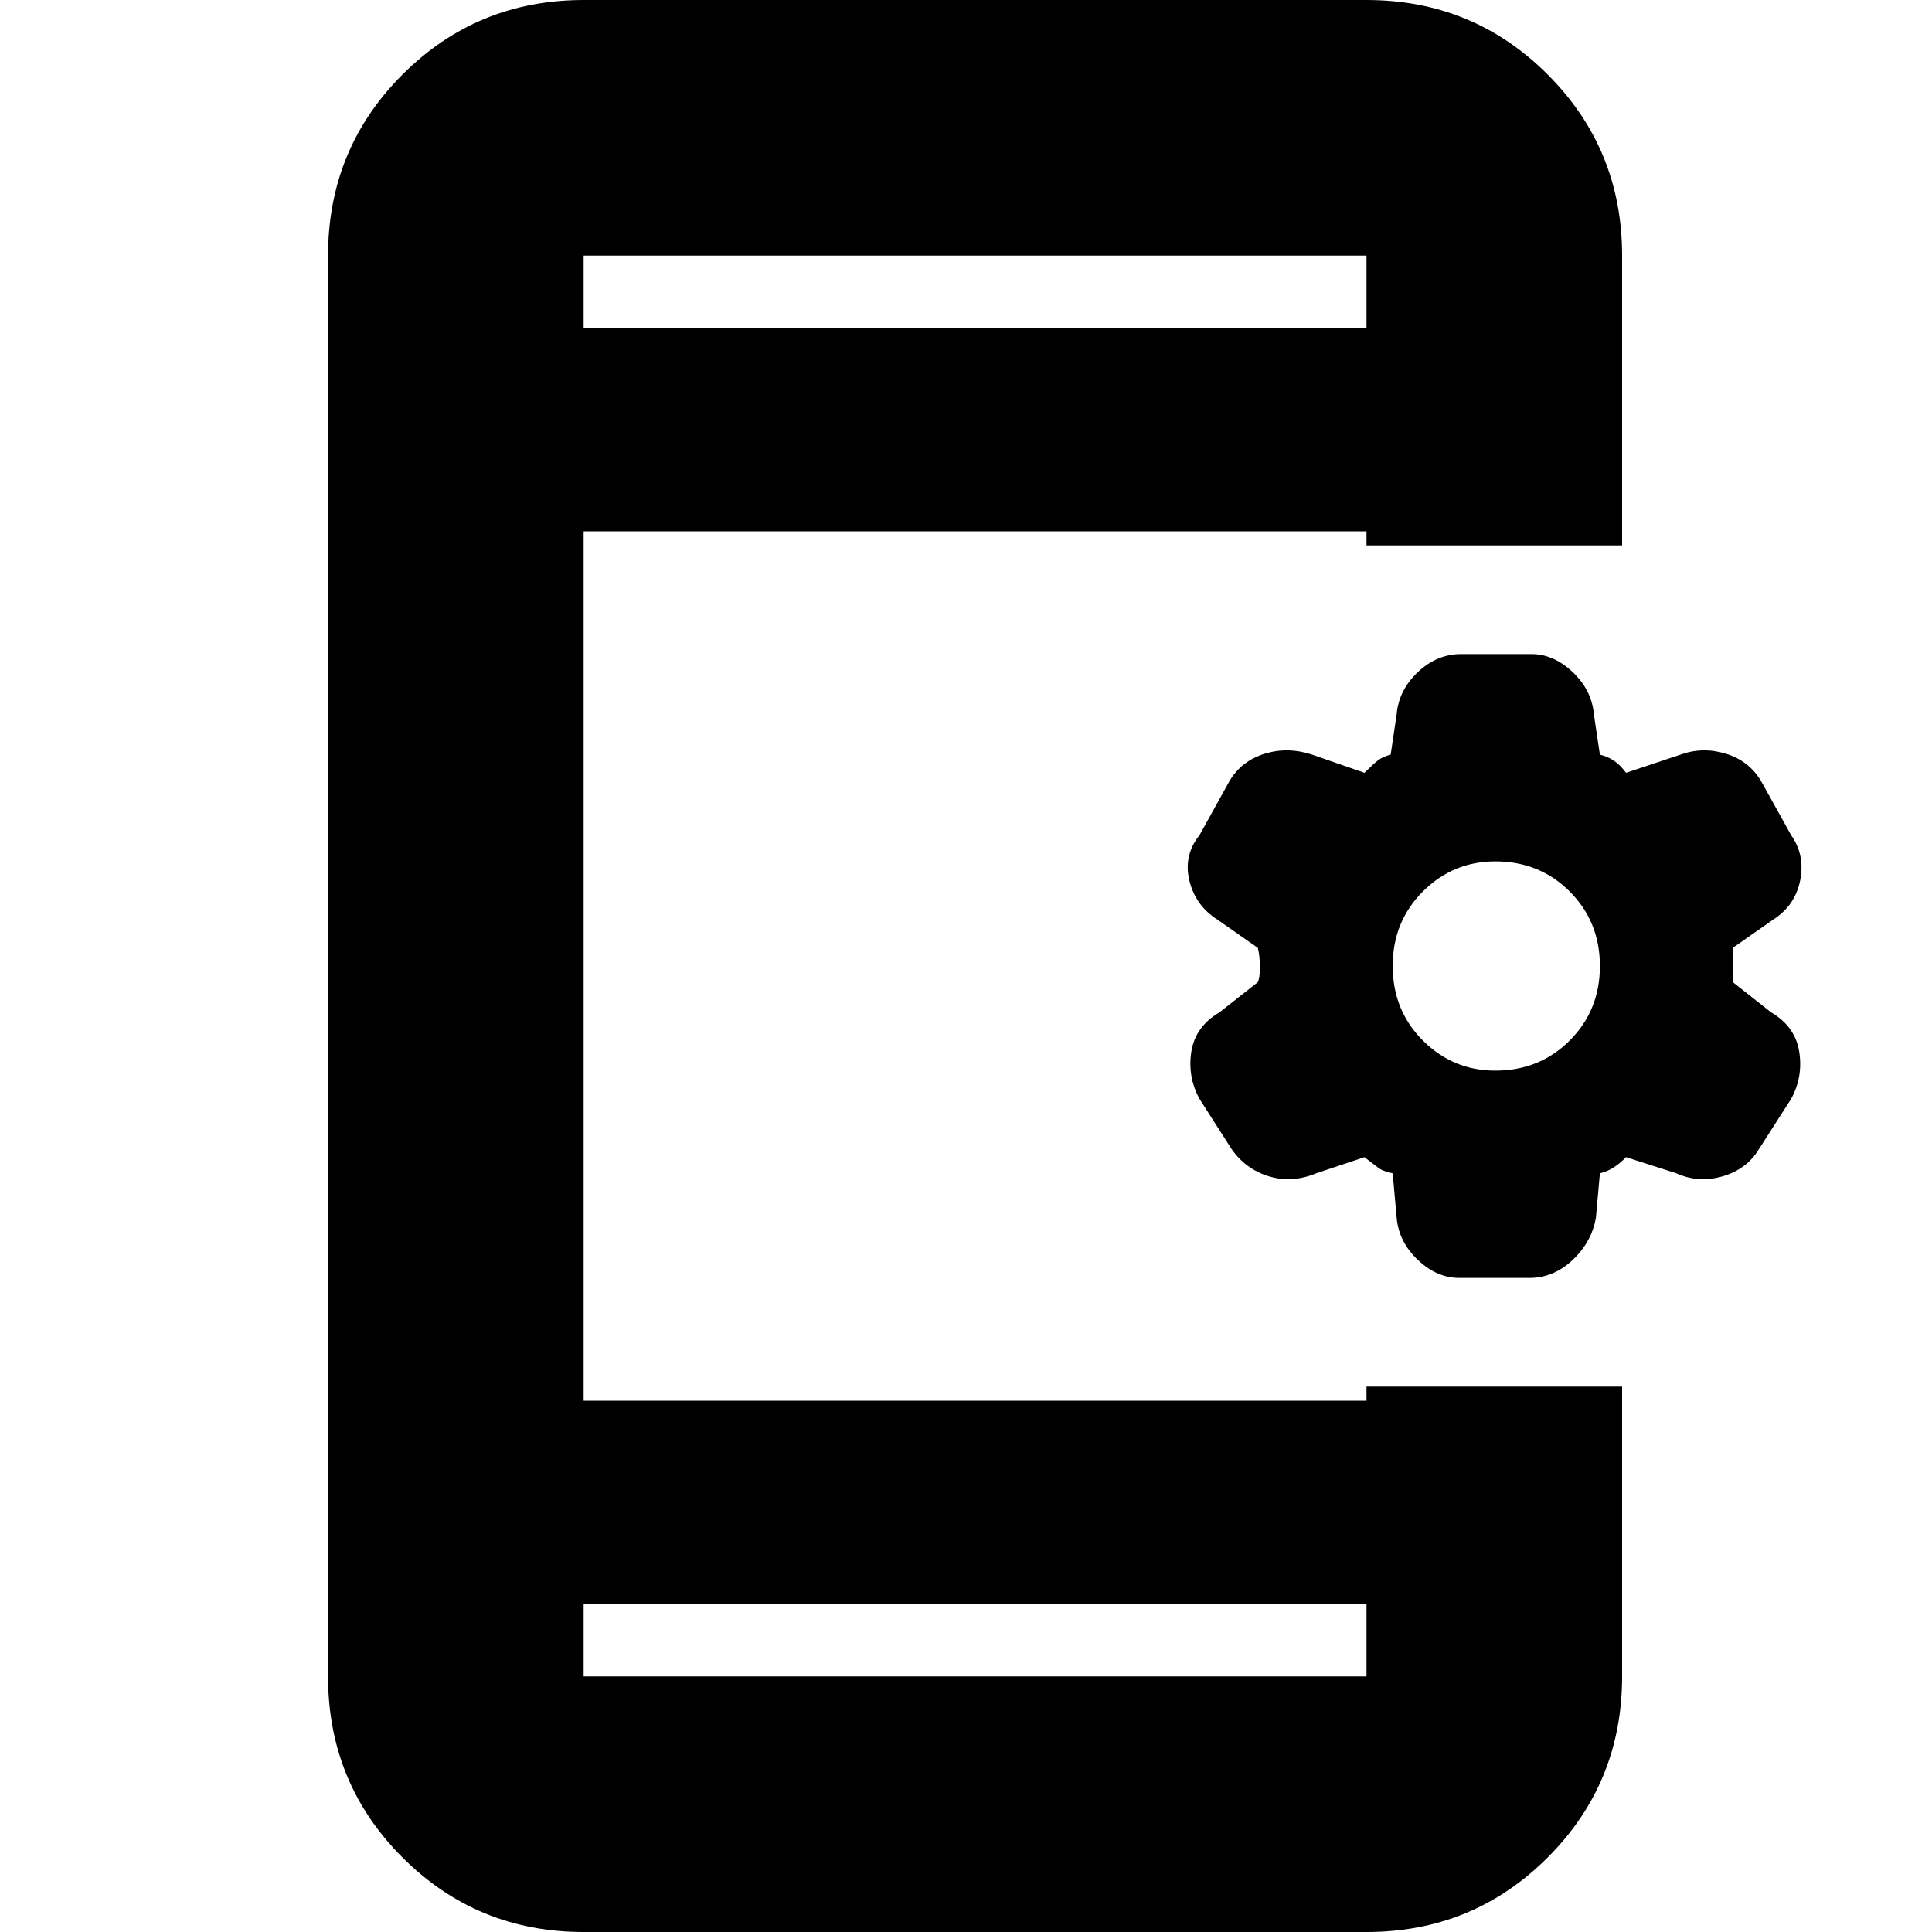 <svg xmlns="http://www.w3.org/2000/svg" height="20" width="20"><path d="M6.042 16.604v.75h8.104v-.75Zm0-13.208h8.104v-.75H6.042Zm0 16.604q-1.104 0-1.875-.771-.771-.771-.771-1.875V2.646q0-1.104.771-1.875Q4.938 0 6.042 0h8.104q1.104 0 1.875.771.771.771.771 1.875v3h-2.646V5.5H6.042v9h8.104v-.146h2.646v3q0 1.104-.771 1.875-.771.771-1.875.771Zm9.062-6.771q-.229 0-.427-.187-.198-.188-.219-.438l-.041-.458q-.105-.021-.157-.063l-.135-.104-.5.167q-.25.104-.49.031-.239-.073-.385-.281l-.333-.521q-.125-.229-.084-.49.042-.26.292-.406l.396-.312q.021-.042.021-.157 0-.114-.021-.198l-.417-.291q-.229-.146-.292-.406-.062-.261.105-.469l.312-.563q.125-.208.365-.281.239-.073.489.01l.542.188q.083-.083.135-.125.052-.042.136-.063l.062-.416q.021-.25.219-.438.198-.187.448-.187h.729q.229 0 .427.187.198.188.219.438l.062.416q.084.021.146.063.063.042.125.125l.563-.188q.229-.083.469-.01.239.073.364.281l.313.563q.146.208.093.469-.052.26-.281.406l-.416.291v.355l.395.312q.25.146.292.406.042.261-.083.49l-.334.521q-.125.208-.375.281-.25.073-.479-.031l-.521-.167q-.062.063-.125.104-.062.042-.146.063l-.041.458q-.042.25-.24.438-.198.187-.448.187Zm.375-2.146q.459 0 .771-.312.312-.313.312-.771t-.312-.771q-.312-.312-.771-.312-.437 0-.75.312-.312.313-.312.771t.312.771q.313.312.75.312ZM6.042 3.396v-.75.75Zm0 13.208v.75Z"/></svg>